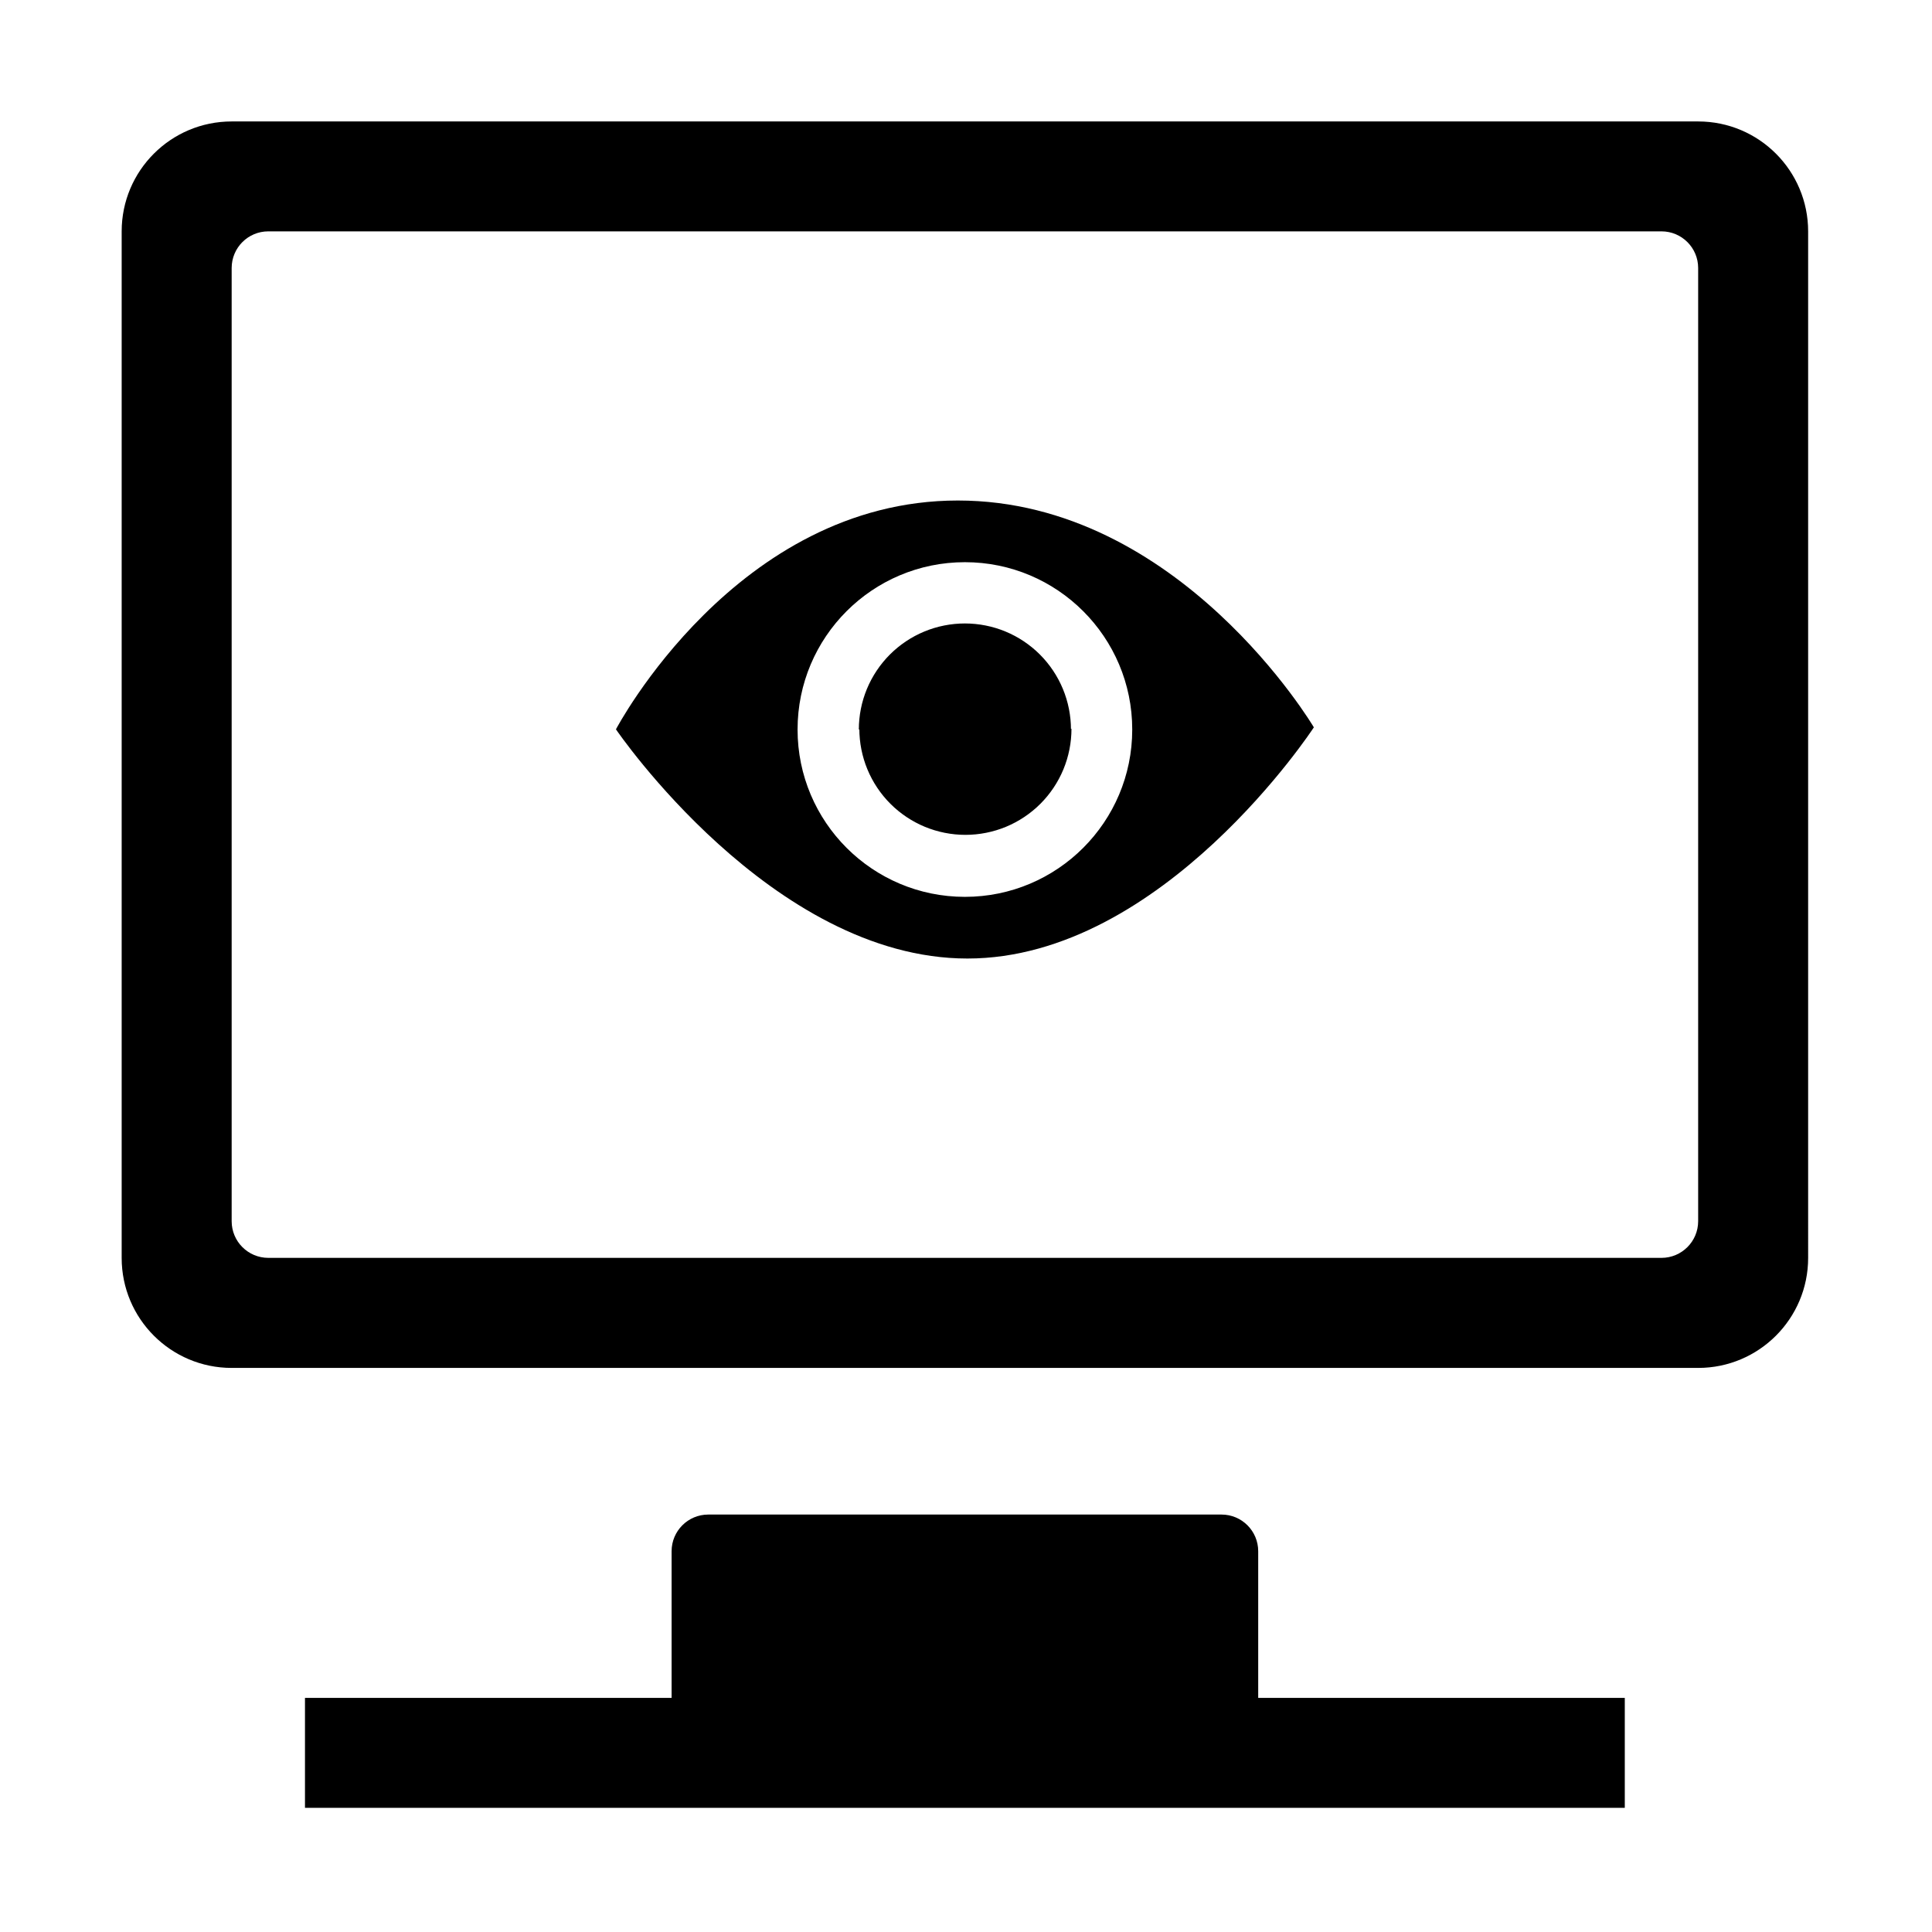 <?xml version="1.0" standalone="no"?><!DOCTYPE svg PUBLIC "-//W3C//DTD SVG 1.1//EN" "http://www.w3.org/Graphics/SVG/1.1/DTD/svg11.dtd"><svg t="1515053067203" class="icon" style="" viewBox="0 0 1024 1024" version="1.1" xmlns="http://www.w3.org/2000/svg" p-id="1872" xmlns:xlink="http://www.w3.org/1999/xlink" width="200" height="200"><defs><style type="text/css"></style></defs><path d="M666.875 822.18c0-10.739-8.709-19.433-19.433-19.433l-272.046 0c-10.723 0-19.432 8.694-19.432 19.433l0 77.726L161.645 899.907l0 58.289 699.527 0 0-58.289L666.875 899.907 666.875 822.18 666.875 822.18zM900.058 64.371 122.78 64.371c-32.202 0-58.293 26.073-58.293 58.274l0 544.089c0 32.182 26.091 58.293 58.293 58.293l777.277 0c32.202 0 58.294-26.111 58.294-58.293L958.35 122.645C958.35 90.444 932.259 64.371 900.058 64.371L900.058 64.371zM900.058 647.268c0 10.719-8.713 19.427-19.433 19.427L142.213 666.695c-10.739 0-19.427-8.709-19.427-19.427L122.786 142.058c0-10.744 8.689-19.433 19.427-19.433l738.412 0c10.72 0 19.433 8.69 19.433 19.433L900.058 647.268 900.058 647.268zM518.879 180.958" p-id="1873"></path><path d="M507.681 265.281c-117.588 0-181.215 121.28-181.215 121.28s82.592 121.479 186.271 121.479c103.678 0 183.634-122.536 183.634-122.536S625.268 265.281 507.681 265.281L507.681 265.281zM511.419 475.35c-48.984 0-88.692-39.707-88.692-88.69 0-48.985 39.708-88.692 88.692-88.692 48.982 0 88.69 39.707 88.69 88.692C600.109 435.643 560.402 475.35 511.419 475.35L511.419 475.35zM455.202 386.66c0-7.359 1.463-14.715 4.279-21.514 2.817-6.799 6.983-13.034 12.187-18.238 5.205-5.202 11.441-9.37 18.239-12.186 6.797-2.816 14.153-4.279 21.513-4.279 7.359 0 14.714 1.463 21.513 4.279 6.797 2.815 13.034 6.983 18.236 12.186 5.204 5.205 9.371 11.44 12.186 18.238 2.816 6.799 4.28 14.155 4.28 21.514M567.903 386.274c0 7.358-1.463 14.714-4.279 21.513-2.815 6.799-6.982 13.035-12.187 18.238-5.202 5.202-11.44 9.37-18.235 12.188-6.8 2.813-14.155 4.277-21.513 4.277-7.361 0-14.717-1.464-21.514-4.277-6.799-2.817-13.035-6.985-18.238-12.188-5.205-5.204-9.37-11.44-12.187-18.238-2.817-6.799-4.279-14.155-4.279-21.513" p-id="1874"></path></svg>